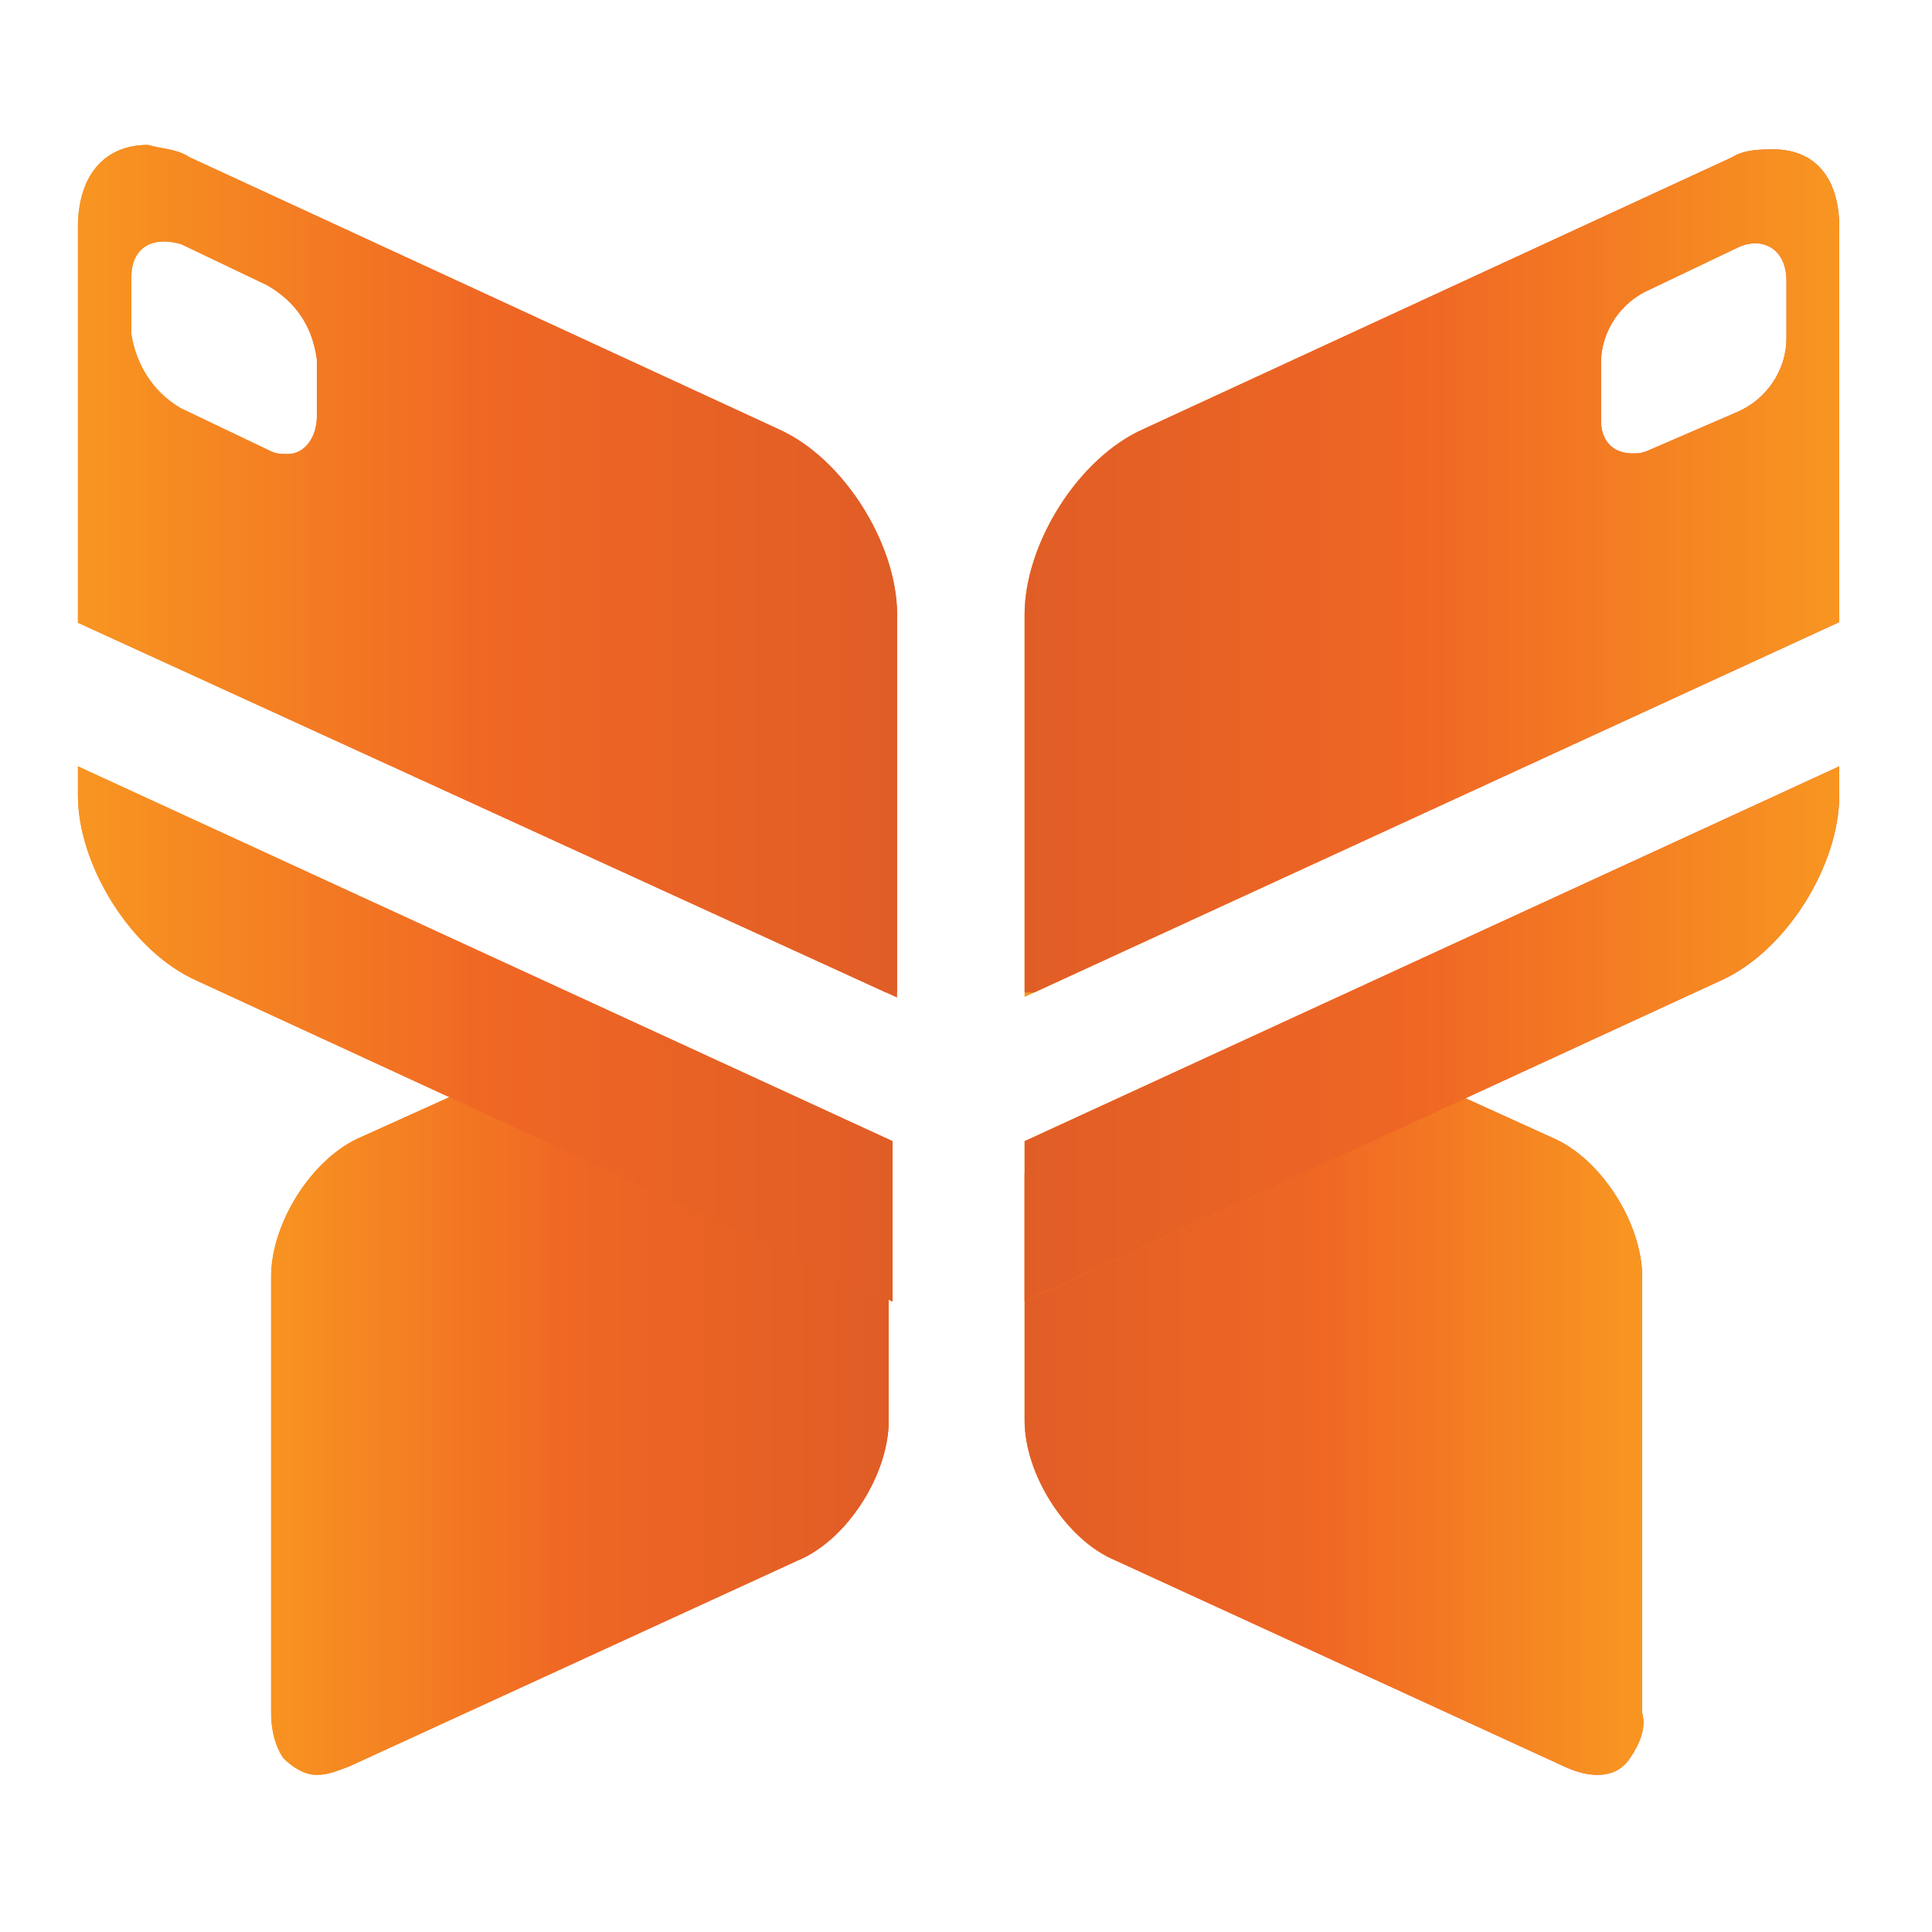 <?xml version="1.0" encoding="utf-8"?>
<!-- Generator: Adobe Illustrator 23.1.0, SVG Export Plug-In . SVG Version: 6.00 Build 0)  -->
<svg version="1.1" id="Слой_1" xmlns="http://www.w3.org/2000/svg" xmlns:xlink="http://www.w3.org/1999/xlink" x="0px" y="0px"
	 viewBox="0 0 300 300" style="enable-background:new 0 0 300 300;" xml:space="preserve">
<style type="text/css">
	.st0{fill:url(#SVGID_1_);}
	.st1{clip-path:url(#SVGID_3_);fill:url(#SVGID_4_);}
	.st2{fill:url(#SVGID_5_);}
	.st3{clip-path:url(#SVGID_7_);fill:url(#SVGID_8_);}
	.st4{fill:url(#SVGID_9_);}
	.st5{clip-path:url(#SVGID_11_);fill:url(#SVGID_12_);}
	.st6{fill:url(#SVGID_13_);}
	.st7{clip-path:url(#SVGID_15_);fill:url(#SVGID_16_);}
	.st8{fill:url(#SVGID_17_);}
	.st9{clip-path:url(#SVGID_19_);fill:url(#SVGID_20_);}
	.st10{fill:url(#SVGID_21_);}
	.st11{clip-path:url(#SVGID_23_);fill:url(#SVGID_24_);}
</style>
<g>
	<g>
		
			<linearGradient id="SVGID_1_" gradientUnits="userSpaceOnUse" x1="42.144" y1="2762.32" x2="138.4" y2="2762.32" gradientTransform="matrix(1 0 0 1 0 -2543.922)">
			<stop  offset="0" style="stop-color:#F89521"/>
			<stop  offset="0.5" style="stop-color:#F06724"/>
			<stop  offset="1" style="stop-color:#E05D26"/>
		</linearGradient>
		<path id="SVGID_25_" class="st0" d="M56.2,176.5c-7.7,3.2-14.1,13.4-14.1,21.7V266c0,2.6,0.6,5.1,1.9,7c1.3,1.3,3.2,2.6,5.1,2.6
			l0,0c1.9,0,3.2-0.6,5.1-1.3l69.7-32c7.7-3.2,14.1-13.4,14.1-21.7v-38.3c0-5.8-47.9-21.1-47.9-21.1L56.2,176.5z"/>
	</g>
	<g>
		<g>
			<defs>
				<path id="SVGID_2_" d="M56.2,176.5c-7.7,3.2-14.1,13.4-14.1,21.7V266c0,2.6,0.6,5.1,1.9,7c1.3,1.3,3.2,2.6,5.1,2.6l0,0
					c1.9,0,3.2-0.6,5.1-1.3l69.7-32c7.7-3.2,14.1-13.4,14.1-21.7v-38.3c0-5.8-47.9-21.1-47.9-21.1L56.2,176.5z"/>
			</defs>
			<clipPath id="SVGID_3_">
				<use xlink:href="#SVGID_2_"  style="overflow:visible;"/>
			</clipPath>
			
				<linearGradient id="SVGID_4_" gradientUnits="userSpaceOnUse" x1="-4601.806" y1="518.598" x2="-4598.904" y2="518.598" gradientTransform="matrix(33.196 0 0 33.196 152801.859 -16996.762)">
				<stop  offset="0" style="stop-color:#F89521"/>
				<stop  offset="0.5" style="stop-color:#F06724"/>
				<stop  offset="1" style="stop-color:#E05D26"/>
			</linearGradient>
			<rect x="42.1" y="161.2" class="st1" width="96.5" height="114.4"/>
		</g>
	</g>
</g>
<g>
	<g>
		
			<linearGradient id="SVGID_5_" gradientUnits="userSpaceOnUse" x1="11.576" y1="2704.485" x2="138.43" y2="2704.485" gradientTransform="matrix(1 0 0 1 0 -2543.922)">
			<stop  offset="0" style="stop-color:#F89521"/>
			<stop  offset="0.5" style="stop-color:#F06724"/>
			<stop  offset="1" style="stop-color:#E05D26"/>
		</linearGradient>
		<path id="SVGID_29_" class="st2" d="M12.1,123.5c0,10.9,8.3,24.3,18.5,28.8l108,49.8v-24.9L12.1,119V123.5z"/>
	</g>
	<g>
		<g>
			<defs>
				<path id="SVGID_6_" d="M12.1,123.5c0,10.9,8.3,24.3,18.5,28.8l108,49.8v-24.9L12.1,119V123.5z"/>
			</defs>
			<clipPath id="SVGID_7_">
				<use xlink:href="#SVGID_6_"  style="overflow:visible;"/>
			</clipPath>
			
				<linearGradient id="SVGID_8_" gradientUnits="userSpaceOnUse" x1="-4635.872" y1="498.455" x2="-4632.971" y2="498.455" gradientTransform="matrix(43.747 0 0 43.747 202817.5 -21645.398)">
				<stop  offset="0" style="stop-color:#F89521"/>
				<stop  offset="0.5" style="stop-color:#F06724"/>
				<stop  offset="1" style="stop-color:#E05D26"/>
			</linearGradient>
			<rect x="12.1" y="119" class="st3" width="127.2" height="83.1"/>
		</g>
	</g>
</g>
<g>
	<g>
		
			<linearGradient id="SVGID_9_" gradientUnits="userSpaceOnUse" x1="11.576" y1="2632.59" x2="138.43" y2="2632.59" gradientTransform="matrix(1 0 0 1 0 -2543.922)">
			<stop  offset="0" style="stop-color:#F89521"/>
			<stop  offset="0.5" style="stop-color:#F06724"/>
			<stop  offset="1" style="stop-color:#E05D26"/>
		</linearGradient>
		<path id="SVGID_33_" class="st4" d="M41.5,69.8l-13.4-6.4c-4.5-2.6-7-7-7.7-11.5V43c0-4.5,3.2-6.4,7.7-5.1l13.4,6.4
			c4.5,2.6,7,6.4,7.7,11.5v8.9c0,3.2-1.9,5.8-4.5,5.8C43.4,70.5,42.8,70.5,41.5,69.8 M12.1,35.3v61.4l127.2,58.2V95.4
			c0-10.9-8.3-24.3-18.5-28.8L29.4,24.4c-1.9-1.3-4.5-1.3-6.4-1.9C15.9,22.5,12.1,27.6,12.1,35.3"/>
	</g>
	<g>
		<g>
			<defs>
				<path id="SVGID_10_" d="M41.5,69.8l-13.4-6.4c-4.5-2.6-7-7-7.7-11.5V43c0-4.5,3.2-6.4,7.7-5.1l13.4,6.4c4.5,2.6,7,6.4,7.7,11.5
					v8.9c0,3.2-1.9,5.8-4.5,5.8C43.4,70.5,42.8,70.5,41.5,69.8 M12.1,35.3v61.4l127.2,58.2V95.4c0-10.9-8.3-24.3-18.5-28.8
					L29.4,24.4c-1.9-1.3-4.5-1.3-6.4-1.9C15.9,22.5,12.1,27.6,12.1,35.3"/>
			</defs>
			<clipPath id="SVGID_11_">
				<use xlink:href="#SVGID_10_"  style="overflow:visible;"/>
			</clipPath>
			
				<linearGradient id="SVGID_12_" gradientUnits="userSpaceOnUse" x1="-4635.872" y1="497.374" x2="-4632.971" y2="497.374" gradientTransform="matrix(43.747 0 0 43.747 202817.5 -21670.312)">
				<stop  offset="0" style="stop-color:#F89521"/>
				<stop  offset="0.5" style="stop-color:#F06724"/>
				<stop  offset="1" style="stop-color:#E05D26"/>
			</linearGradient>
			<rect x="12.1" y="22.5" class="st5" width="127.2" height="131.6"/>
		</g>
	</g>
</g>
<g>
	<g>
		
			<linearGradient id="SVGID_13_" gradientUnits="userSpaceOnUse" x1="158.776" y1="2762.32" x2="255.028" y2="2762.32" gradientTransform="matrix(1 0 0 1 0 -2543.922)">
			<stop  offset="0" style="stop-color:#F89521"/>
			<stop  offset="0.5" style="stop-color:#F06724"/>
			<stop  offset="1" style="stop-color:#E05D26"/>
		</linearGradient>
		<path id="SVGID_37_" class="st6" d="M159.1,182.3v38.3c0,8.3,6.4,18.5,14.1,21.7l69.7,32c1.3,0.6,3.2,1.3,5.1,1.3l0,0
			c1.9,0,3.8-0.6,5.1-2.6c1.3-1.9,2.6-4.5,1.9-7v-67.7c0-8.3-6.4-18.5-14.1-21.7L207,161.2C207,161.2,159.1,176.5,159.1,182.3"/>
	</g>
	<g>
		<g>
			<defs>
				<path id="SVGID_14_" d="M159.1,182.3v38.3c0,8.3,6.4,18.5,14.1,21.7l69.7,32c1.3,0.6,3.2,1.3,5.1,1.3l0,0c1.9,0,3.8-0.6,5.1-2.6
					c1.3-1.9,2.6-4.5,1.9-7v-67.7c0-8.3-6.4-18.5-14.1-21.7L207,161.2C207,161.2,159.1,176.5,159.1,182.3"/>
			</defs>
			<clipPath id="SVGID_15_">
				<use xlink:href="#SVGID_14_"  style="overflow:visible;"/>
			</clipPath>
			
				<linearGradient id="SVGID_16_" gradientUnits="userSpaceOnUse" x1="-4884.681" y1="518.599" x2="-4881.779" y2="518.599" gradientTransform="matrix(-33.195 0 0 33.195 -161893.797 -16996.701)">
				<stop  offset="0" style="stop-color:#F89521"/>
				<stop  offset="0.5" style="stop-color:#F06724"/>
				<stop  offset="1" style="stop-color:#E05D26"/>
			</linearGradient>
			<rect x="159.1" y="161.2" class="st7" width="96.5" height="114.4"/>
		</g>
	</g>
</g>
<g>
	<g>
		
			<linearGradient id="SVGID_17_" gradientUnits="userSpaceOnUse" x1="158.776" y1="2704.485" x2="285.62" y2="2704.485" gradientTransform="matrix(1 0 0 1 0 -2543.922)">
			<stop  offset="0" style="stop-color:#F89521"/>
			<stop  offset="0.5" style="stop-color:#F06724"/>
			<stop  offset="1" style="stop-color:#E05D26"/>
		</linearGradient>
		<path id="SVGID_41_" class="st8" d="M159.1,177.2v24.9l108-49.8c10.2-4.5,18.5-17.9,18.5-28.8V119L159.1,177.2z"/>
	</g>
	<g>
		<g>
			<defs>
				<path id="SVGID_18_" d="M159.1,177.2v24.9l108-49.8c10.2-4.5,18.5-17.9,18.5-28.8V119L159.1,177.2z"/>
			</defs>
			<clipPath id="SVGID_19_">
				<use xlink:href="#SVGID_18_"  style="overflow:visible;"/>
			</clipPath>
			
				<linearGradient id="SVGID_20_" gradientUnits="userSpaceOnUse" x1="-4850.517" y1="498.456" x2="-4847.618" y2="498.456" gradientTransform="matrix(-43.747 0 0 43.747 -211910.438 -21645.43)">
				<stop  offset="0" style="stop-color:#F89521"/>
				<stop  offset="0.5" style="stop-color:#F06724"/>
				<stop  offset="1" style="stop-color:#E05D26"/>
			</linearGradient>
			<rect x="159.1" y="119" class="st9" width="126.5" height="83.1"/>
		</g>
	</g>
</g>
<g>
	<g>
		
			<linearGradient id="SVGID_21_" gradientUnits="userSpaceOnUse" x1="158.776" y1="2632.91" x2="285.62" y2="2632.91" gradientTransform="matrix(1 0 0 1 0 -2543.922)">
			<stop  offset="0" style="stop-color:#F89521"/>
			<stop  offset="0.5" style="stop-color:#F06724"/>
			<stop  offset="1" style="stop-color:#E05D26"/>
		</linearGradient>
		<path id="SVGID_45_" class="st10" d="M248.6,65.3v-8.9c0-5.1,3.2-9.6,7.7-11.5l13.4-6.4c3.8-1.9,7.7,0,7.7,5.1v8.9
			c0,5.1-3.2,9.6-7.7,11.5l-13.4,5.8c-1.3,0.6-1.9,0.6-2.6,0.6C250.5,70.5,248.6,68.5,248.6,65.3 M269,24.4l-91.4,42.2
			c-10.2,4.5-18.5,17.9-18.5,28.8v59.4l126.5-58.2V35.3c0-7.7-3.8-12.1-10.2-12.1C273.5,23.2,270.9,23.2,269,24.4"/>
	</g>
	<g>
		<g>
			<defs>
				<path id="SVGID_22_" d="M248.6,65.3v-8.9c0-5.1,3.2-9.6,7.7-11.5l13.4-6.4c3.8-1.9,7.7,0,7.7,5.1v8.9c0,5.1-3.2,9.6-7.7,11.5
					l-13.4,5.8c-1.3,0.6-1.9,0.6-2.6,0.6C250.5,70.5,248.6,68.5,248.6,65.3 M269,24.4l-91.4,42.2c-10.2,4.5-18.5,17.9-18.5,28.8
					v59.4l126.5-58.2V35.3c0-7.7-3.8-12.1-10.2-12.1C273.5,23.2,270.9,23.2,269,24.4"/>
			</defs>
			<clipPath id="SVGID_23_">
				<use xlink:href="#SVGID_22_"  style="overflow:visible;"/>
			</clipPath>
			
				<linearGradient id="SVGID_24_" gradientUnits="userSpaceOnUse" x1="-4850.517" y1="497.375" x2="-4847.618" y2="497.375" gradientTransform="matrix(-43.747 0 0 43.747 -211910.438 -21670.344)">
				<stop  offset="0" style="stop-color:#F89521"/>
				<stop  offset="0.5" style="stop-color:#F06724"/>
				<stop  offset="1" style="stop-color:#E05D26"/>
			</linearGradient>
			<rect x="159.1" y="22.5" class="st11" width="126.5" height="131.6"/>
		</g>
	</g>
</g>
</svg>
